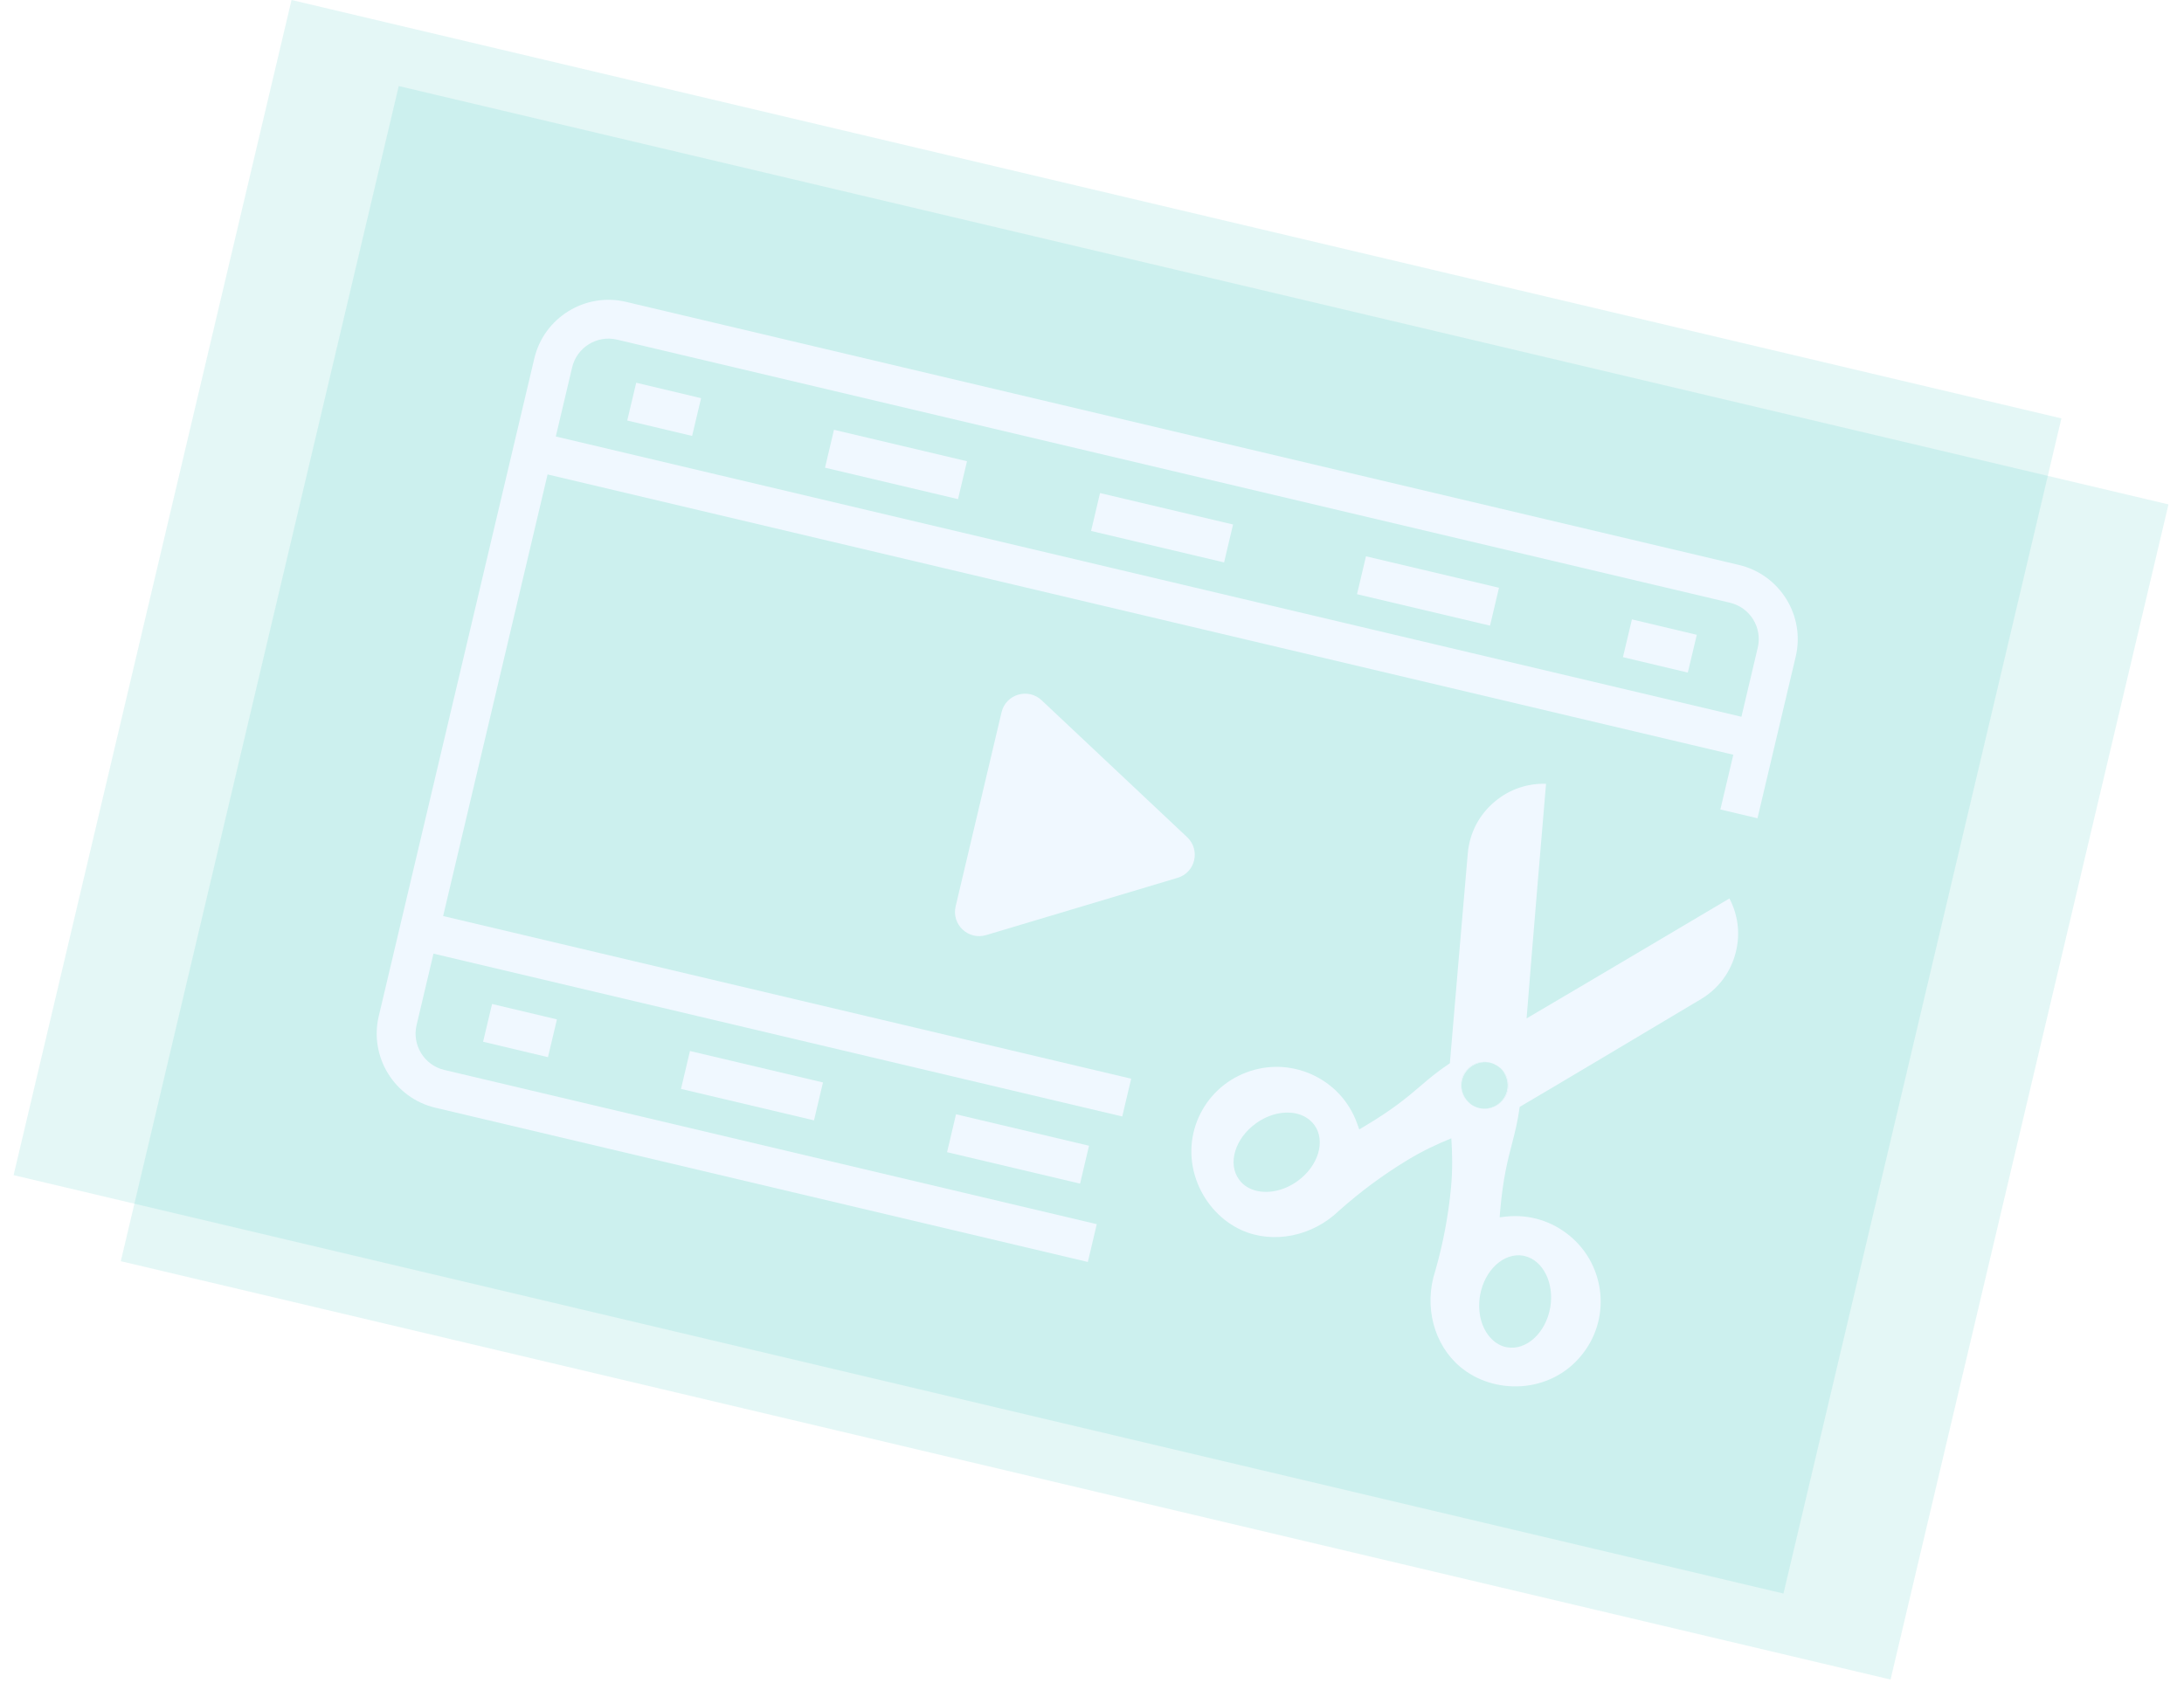 <svg width="362" height="279" viewBox="0 0 362 279" fill="none" xmlns="http://www.w3.org/2000/svg">
<g clip-path="url(#clip0_298_79)">
<path opacity="0.44" d="M341.679 69.365L48.322 0L2.254 194.831L295.611 264.196L341.679 69.365Z" fill="#0DBAB5" fill-opacity="0.25"/>
<path opacity="0.44" d="M359.447 83.632L66.091 14.268L20.023 209.099L313.379 278.463L359.447 83.632Z" fill="#0DBAB5" fill-opacity="0.25"/>
<g filter="url(#filter0_d_298_79)">
<path d="M103.453 61.456L101.964 67.718L112.717 70.274L114.205 64.013L103.453 61.456Z" fill="#F0F8FF"/>
<path d="M244.973 101.727L222.926 96.514L224.412 90.231L246.459 95.445L244.973 101.727ZM200.894 91.242L178.847 86.029L180.332 79.746L202.379 84.959L200.894 91.242ZM156.794 80.752L134.747 75.539L136.233 69.256L158.28 74.469L156.794 80.752Z" fill="#F0F8FF"/>
<path d="M268.493 100.691L267.004 106.952L277.757 109.508L279.245 103.247L268.493 100.691Z" fill="#F0F8FF"/>
</g>
<g filter="url(#filter1_d_298_79)">
<path d="M79.561 164.453L78.072 170.714L88.825 173.27L90.313 167.009L79.561 164.453Z" fill="#F0F8FF"/>
<path d="M177.022 194.236L154.976 189.023L156.461 182.74L178.508 187.953L177.022 194.236ZM132.923 183.746L110.876 178.533L112.362 172.25L134.409 177.463L132.923 183.746Z" fill="#F0F8FF"/>
</g>
<g filter="url(#filter2_d_298_79)">
<path d="M243.689 174.066C242.661 174.158 241.728 174.649 241.061 175.433C239.771 176.99 239.904 179.261 241.312 180.662C241.378 180.74 241.463 180.823 241.553 180.886C241.623 180.944 241.702 180.963 241.772 181.021C241.203 180.594 240.77 180.031 240.494 179.338C240.135 178.374 240.156 177.312 240.588 176.368C241.463 174.44 243.786 173.566 245.697 174.436C245.079 174.123 244.395 174.003 243.689 174.066ZM241.752 181.017C241.982 181.197 242.256 181.366 242.52 181.491C242.232 181.381 241.982 181.197 241.752 181.017Z" fill="#F0F8FF"/>
<path d="M247.743 176.594C247.538 176.044 247.166 175.579 246.735 175.184C248.148 176.565 248.301 178.84 247.011 180.398C246.339 181.202 245.406 181.693 244.378 181.784C243.993 181.819 243.597 181.809 243.22 181.72C245.006 182.142 246.874 181.244 247.653 179.545C248.066 178.596 248.102 177.558 247.743 176.594ZM246.14 174.688C246.379 174.828 246.545 175.014 246.735 175.184C246.65 175.101 246.585 175.023 246.515 174.965C246.395 174.853 246.27 174.76 246.14 174.688Z" fill="#F0F8FF"/>
<path d="M285.721 155.814C286.478 152.791 286.081 149.684 284.651 146.96C280.68 149.307 262.567 160.071 251.033 166.845C252.09 153.513 253.868 132.524 254.258 127.949C251.181 127.849 248.197 128.86 245.819 130.851C243.192 133.013 241.589 136.066 241.288 139.469C240.387 150.013 238.909 167.076 238.316 174.282C236.252 175.656 234.838 176.85 233.39 178.098C231.316 179.868 228.954 181.883 224.223 184.699L223.296 185.254L222.931 184.226C221.612 180.587 218.939 177.715 215.417 176.129C211.949 174.577 208.1 174.462 204.576 175.805C201.033 177.144 198.229 179.788 196.681 183.231C195.124 186.713 195.062 190.612 196.513 194.22C197.899 197.666 200.562 200.493 203.8 201.95C209.049 204.3 215.54 202.988 219.97 198.699C223.475 195.572 227.257 192.783 231.221 190.372C233.866 188.758 236.309 187.641 238.558 186.728C238.718 189.152 238.793 191.849 238.502 194.94C238.063 199.545 237.198 204.175 235.902 208.682C233.971 214.546 235.642 220.947 240.052 224.627C242.778 226.925 246.487 228.074 250.193 227.82C254.072 227.544 257.57 225.776 260 222.856C262.445 219.96 263.584 216.295 263.258 212.534C262.912 208.769 261.141 205.358 258.236 202.934C255.261 200.451 251.492 199.288 247.644 199.697L246.568 199.819L246.653 198.751C247.13 193.276 247.922 190.282 248.614 187.62C249.094 185.767 249.556 183.992 249.889 181.518C256.118 177.863 270.854 169.063 279.953 163.638C282.858 161.897 284.919 159.12 285.721 155.814ZM213.056 193.82C210.68 195.54 207.867 196.005 205.716 195.266C204.767 194.937 203.939 194.364 203.359 193.537C201.445 190.908 202.702 186.747 206.161 184.258C208.336 182.68 210.871 182.149 212.915 182.632C214.126 182.919 215.148 183.558 215.863 184.522C217.772 187.171 216.515 191.332 213.056 193.82ZM250.469 206.183L250.727 206.244C253.763 206.962 255.657 210.737 254.949 214.797C254.212 218.976 251.021 221.926 247.799 221.373C246.813 221.203 245.946 220.705 245.234 219.992C243.621 218.397 242.823 215.655 243.32 212.759C244.056 208.58 247.247 205.63 250.469 206.183ZM241.061 175.433C241.728 174.649 242.661 174.158 243.689 174.066C244.395 174.003 245.079 174.123 245.697 174.436C245.811 174.484 245.921 174.552 246.03 174.62C246.07 174.629 246.11 174.639 246.14 174.688C246.878 175.113 247.431 175.788 247.743 176.594C248.102 177.558 248.066 178.596 247.653 179.545C246.874 181.244 245.006 182.142 243.22 181.72C243.081 181.687 242.962 181.659 242.848 181.611C242.729 181.583 242.634 181.539 242.54 181.496C242.177 181.347 241.848 181.144 241.552 180.886C241.463 180.823 241.377 180.74 241.312 180.662C239.904 179.261 239.771 176.99 241.061 175.433Z" fill="#F0F8FF"/>
</g>
<g filter="url(#filter3_d_298_79)">
<path d="M179.791 200.96L71.64 175.388C68.326 174.604 66.265 171.271 67.047 167.961L69.85 156.108L184.013 183.103L185.494 176.839L71.45 149.873L88.762 76.658L285.298 123.129L283.152 132.207L289.304 133.662L295.64 106.865C297.243 100.086 293.029 93.272 286.242 91.667L101.751 48.044C94.984 46.444 88.165 50.65 86.562 57.428L60.777 166.478C59.179 173.237 63.392 180.051 70.159 181.651L178.31 207.224L179.791 200.96ZM92.832 58.911C93.62 55.581 96.956 53.524 100.27 54.307L284.741 97.926C288.075 98.714 290.137 102.048 289.349 105.377L286.641 116.833L90.124 70.367L92.832 58.911Z" fill="#F0F8FF"/>
</g>
<g filter="url(#filter4_d_298_79)">
<path d="M170.658 114.104L194.773 136.8C197.017 138.921 196.131 142.667 193.18 143.539L161.454 153.031C158.498 153.922 155.689 151.27 156.396 148.277L164.007 116.089C164.715 113.096 168.414 111.983 170.658 114.104Z" fill="#F0F8FF"/>
</g>
</g>
<defs>
<filter id="filter0_d_298_79" x="101.964" y="61.456" width="181.281" height="52.053" filterUnits="userSpaceOnUse" color-interpolation-filters="sRGB">
<feFlood flood-opacity="0" result="BackgroundImageFix"/>
<feColorMatrix in="SourceAlpha" type="matrix" values="0 0 0 0 0 0 0 0 0 0 0 0 0 0 0 0 0 0 127 0" result="hardAlpha"/>
<feOffset dx="2" dy="2"/>
<feGaussianBlur stdDeviation="1"/>
<feComposite in2="hardAlpha" operator="out"/>
<feColorMatrix type="matrix" values="0 0 0 0 0 0 0 0 0 0.365 0 0 0 0 0.353 0 0 0 0.1 0"/>
<feBlend mode="normal" in2="BackgroundImageFix" result="effect1_dropShadow_298_79"/>
<feBlend mode="normal" in="SourceGraphic" in2="effect1_dropShadow_298_79" result="shape"/>
</filter>
<filter id="filter1_d_298_79" x="78.072" y="164.452" width="104.436" height="33.784" filterUnits="userSpaceOnUse" color-interpolation-filters="sRGB">
<feFlood flood-opacity="0" result="BackgroundImageFix"/>
<feColorMatrix in="SourceAlpha" type="matrix" values="0 0 0 0 0 0 0 0 0 0 0 0 0 0 0 0 0 0 127 0" result="hardAlpha"/>
<feOffset dx="2" dy="2"/>
<feGaussianBlur stdDeviation="1"/>
<feComposite in2="hardAlpha" operator="out"/>
<feColorMatrix type="matrix" values="0 0 0 0 0 0 0 0 0 0.365 0 0 0 0 0.353 0 0 0 0.1 0"/>
<feBlend mode="normal" in2="BackgroundImageFix" result="effect1_dropShadow_298_79"/>
<feBlend mode="normal" in="SourceGraphic" in2="effect1_dropShadow_298_79" result="shape"/>
</filter>
<filter id="filter2_d_298_79" x="195.467" y="127.942" width="94.63" height="103.912" filterUnits="userSpaceOnUse" color-interpolation-filters="sRGB">
<feFlood flood-opacity="0" result="BackgroundImageFix"/>
<feColorMatrix in="SourceAlpha" type="matrix" values="0 0 0 0 0 0 0 0 0 0 0 0 0 0 0 0 0 0 127 0" result="hardAlpha"/>
<feOffset dx="2" dy="2"/>
<feGaussianBlur stdDeviation="1"/>
<feComposite in2="hardAlpha" operator="out"/>
<feColorMatrix type="matrix" values="0 0 0 0 0 0 0 0 0 0.365 0 0 0 0 0.353 0 0 0 0.1 0"/>
<feBlend mode="normal" in2="BackgroundImageFix" result="effect1_dropShadow_298_79"/>
<feBlend mode="normal" in="SourceGraphic" in2="effect1_dropShadow_298_79" result="shape"/>
</filter>
<filter id="filter3_d_298_79" x="60.438" y="47.704" width="239.542" height="163.52" filterUnits="userSpaceOnUse" color-interpolation-filters="sRGB">
<feFlood flood-opacity="0" result="BackgroundImageFix"/>
<feColorMatrix in="SourceAlpha" type="matrix" values="0 0 0 0 0 0 0 0 0 0 0 0 0 0 0 0 0 0 127 0" result="hardAlpha"/>
<feOffset dx="2" dy="2"/>
<feGaussianBlur stdDeviation="1"/>
<feComposite in2="hardAlpha" operator="out"/>
<feColorMatrix type="matrix" values="0 0 0 0 0 0 0 0 0 0.365 0 0 0 0 0.353 0 0 0 0.1 0"/>
<feBlend mode="normal" in2="BackgroundImageFix" result="effect1_dropShadow_298_79"/>
<feBlend mode="normal" in="SourceGraphic" in2="effect1_dropShadow_298_79" result="shape"/>
</filter>
<filter id="filter4_d_298_79" x="156.286" y="113.008" width="43.748" height="44.198" filterUnits="userSpaceOnUse" color-interpolation-filters="sRGB">
<feFlood flood-opacity="0" result="BackgroundImageFix"/>
<feColorMatrix in="SourceAlpha" type="matrix" values="0 0 0 0 0 0 0 0 0 0 0 0 0 0 0 0 0 0 127 0" result="hardAlpha"/>
<feOffset dx="2" dy="2"/>
<feGaussianBlur stdDeviation="1"/>
<feComposite in2="hardAlpha" operator="out"/>
<feColorMatrix type="matrix" values="0 0 0 0 0 0 0 0 0 0.365 0 0 0 0 0.353 0 0 0 0.1 0"/>
<feBlend mode="normal" in2="BackgroundImageFix" result="effect1_dropShadow_298_79"/>
<feBlend mode="normal" in="SourceGraphic" in2="effect1_dropShadow_298_79" result="shape"/>
</filter>
<clipPath id="clip0_298_79">
<rect width="322" height="210" fill="white" transform="translate(48.322) rotate(13.303)"/>
</clipPath>
</defs>
</svg>
